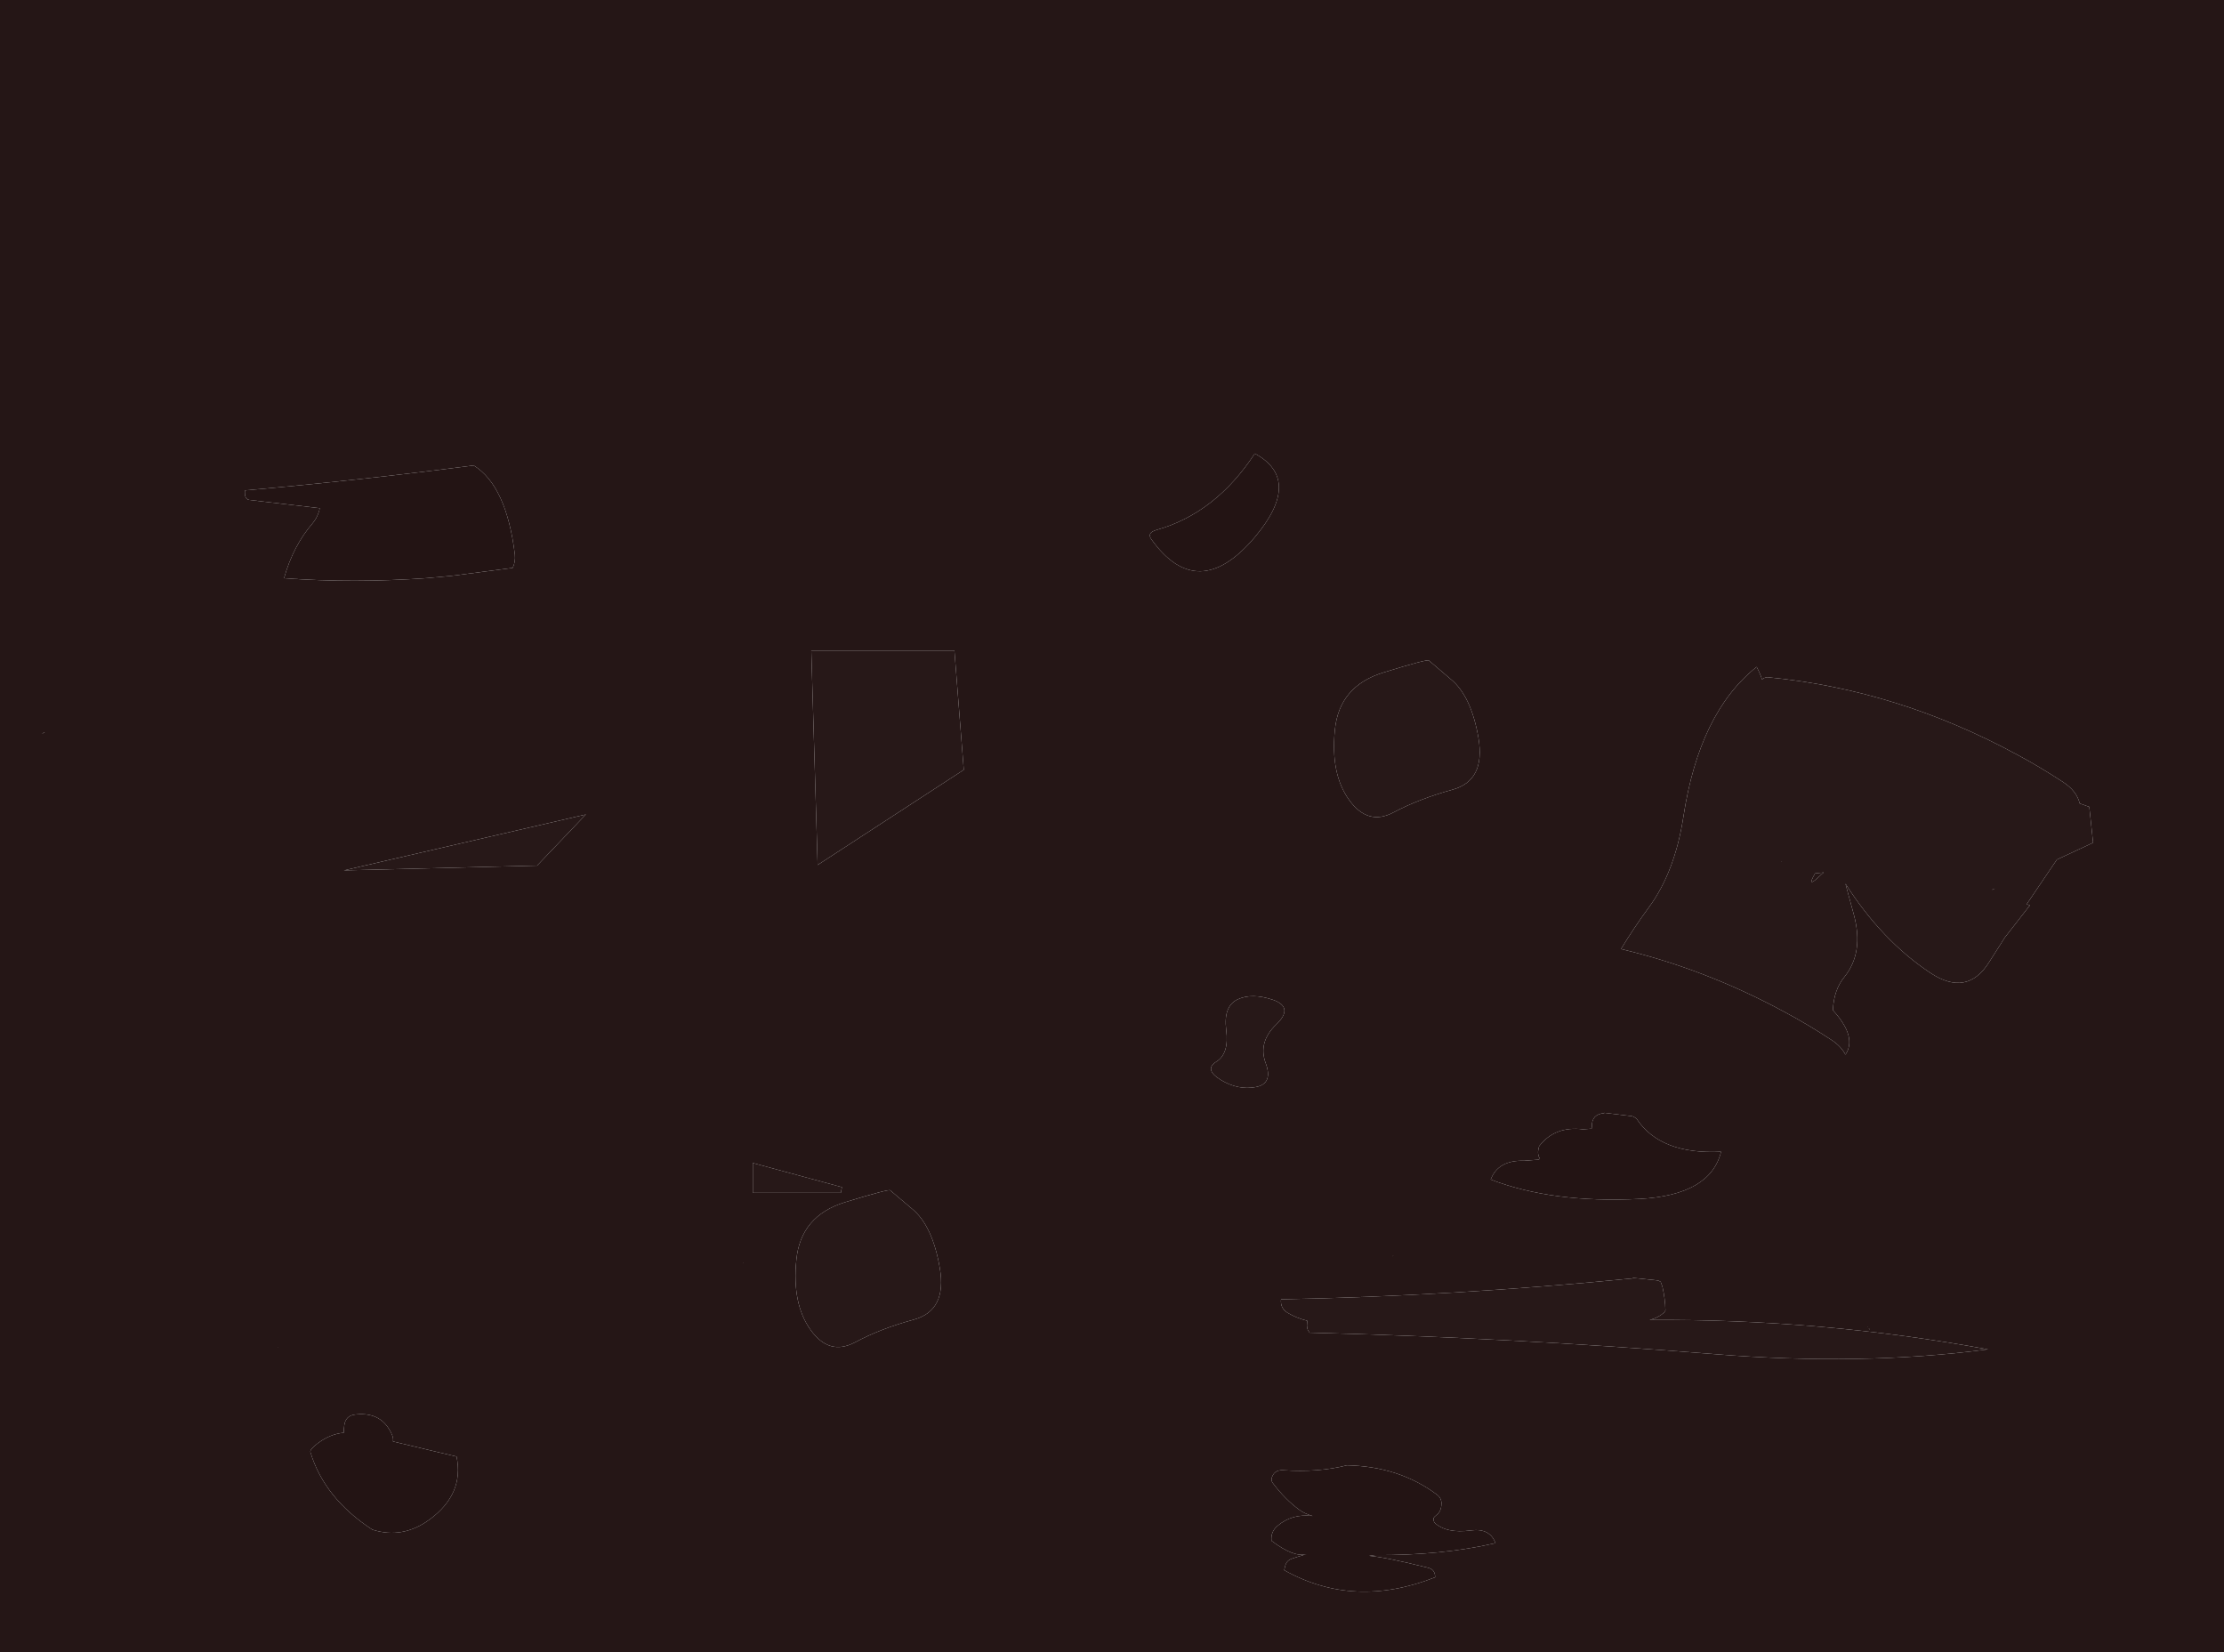<?xml version="1.0" encoding="UTF-8" standalone="no"?>
<svg xmlns:xlink="http://www.w3.org/1999/xlink" height="520.0px" width="700.0px" xmlns="http://www.w3.org/2000/svg">
  <g transform="matrix(1.0, 0.0, 0.0, 1.0, 0.0, 0.0)">
    <path d="M658.8 265.25 L657.6 253.95 654.6 252.9 Q653.65 248.95 649.35 246.15 642.05 241.35 634.75 237.45 597.05 217.0 556.3 213.15 555.35 213.2 554.6 213.85 553.95 211.85 552.9 209.9 534.85 224.25 529.85 257.05 527.15 274.5 519.0 285.55 514.35 291.9 510.2 298.7 536.65 304.95 561.75 318.55 569.05 322.45 576.35 327.25 579.5 329.3 580.85 331.95 584.6 326.4 576.9 317.95 577.2 311.5 580.55 307.45 586.7 299.8 583.5 287.9 L580.85 278.15 Q592.3 296.05 607.55 306.2 619.15 313.9 626.1 302.8 L631.0 295.1 638.9 284.95 637.9 284.6 647.4 270.55 658.8 265.25 M700.0 520.0 L0.0 520.0 0.0 0.0 700.0 0.0 700.0 520.0 M364.0 166.8 Q360.9 167.7 362.4 169.75 377.0 190.1 394.8 169.25 410.2 151.05 394.95 142.75 382.55 161.6 364.0 166.8 M389.55 314.55 Q385.0 316.7 385.95 324.2 386.9 331.65 382.85 334.15 378.85 336.6 384.25 339.9 389.7 343.2 395.25 342.15 400.8 341.1 398.35 334.55 395.95 328.0 401.65 322.5 407.35 317.05 400.7 314.7 394.05 312.45 389.55 314.55 M465.35 232.3 Q463.05 218.95 456.55 213.7 L449.75 207.9 Q449.4 207.35 435.5 211.65 421.5 215.9 420.15 229.75 418.75 243.65 424.65 251.8 430.55 260.0 438.6 255.7 446.65 251.45 457.15 248.55 467.6 245.7 465.35 232.3 M438.4 395.4 L438.6 395.1 438.35 395.4 438.4 395.4 M479.7 365.35 Q471.55 365.1 469.2 371.25 488.75 378.75 516.1 377.35 538.35 376.15 541.7 362.5 522.7 363.45 515.2 352.25 514.45 351.5 513.6 351.3 L504.95 350.25 504.95 350.35 Q500.95 350.7 501.05 354.5 L500.95 355.25 498.25 355.45 Q489.4 354.35 484.45 360.75 L484.25 361.5 Q483.8 363.3 484.7 364.75 L484.2 365.0 479.7 365.35 M560.9 271.0 L560.7 271.3 560.65 271.3 560.9 271.0 M627.9 279.65 L627.15 280.05 627.05 280.0 627.9 279.65 M573.35 275.15 Q568.25 280.15 571.3 274.9 L574.0 274.6 573.35 275.15 M77.1 154.35 Q76.85 157.15 78.5 157.35 L100.65 159.95 100.45 160.85 Q99.7 163.2 98.35 164.75 92.25 171.85 89.4 182.0 111.45 183.6 134.45 181.95 L142.1 181.25 161.35 178.75 Q162.3 176.85 162.05 174.5 159.4 152.9 149.1 146.5 112.55 151.25 77.1 154.35 M14.05 230.55 L13.05 230.9 14.0 230.65 14.05 230.55 M169.05 272.45 L184.4 256.35 108.25 273.95 169.05 272.45 M303.35 242.3 L300.4 204.75 255.35 204.75 257.35 272.25 303.35 242.3 M236.95 375.45 L264.65 375.45 265.0 373.65 236.95 366.05 236.95 375.45 M280.2 374.65 Q279.9 374.15 265.95 378.4 252.0 382.7 250.65 396.55 249.25 410.4 255.15 418.6 261.0 426.8 269.1 422.5 277.1 418.2 287.6 415.35 298.1 412.5 295.8 399.1 293.5 385.7 287.05 380.45 L280.2 374.65 M233.9 397.45 L233.9 397.65 233.95 397.45 233.9 397.45 M87.55 423.95 L87.5 424.1 87.55 424.1 87.55 423.95 M97.7 457.05 Q102.1 471.6 117.2 481.45 126.75 484.5 135.3 478.2 146.15 470.15 143.7 458.45 L123.7 453.7 Q123.85 452.7 123.45 451.75 120.35 444.3 111.95 445.2 108.7 445.5 108.35 448.75 108.2 449.85 108.2 450.95 104.0 451.3 100.05 454.25 97.45 456.2 97.7 457.05 M587.8 417.7 L587.9 417.75 587.8 417.6 587.8 417.7 M588.2 418.1 L588.5 418.5 588.55 418.5 588.2 418.05 588.2 418.1 M521.65 403.0 L513.95 402.2 513.95 402.35 Q457.4 407.95 403.2 408.95 402.9 411.8 405.35 413.25 408.15 414.9 411.45 415.7 L411.35 417.2 Q411.35 417.95 411.65 418.65 L412.2 419.45 Q475.55 421.05 539.55 426.2 585.95 429.95 625.7 424.7 573.4 415.1 519.2 415.45 521.8 414.85 523.8 413.1 L524.2 412.45 Q524.1 408.7 523.25 405.0 L522.7 403.45 Q522.2 403.1 521.65 403.0 M430.95 489.7 L432.7 489.45 Q453.7 489.6 470.7 485.7 468.95 480.9 462.95 481.7 455.2 482.75 451.45 479.2 L451.2 478.45 451.2 477.85 Q451.45 477.35 451.95 477.0 453.45 475.95 453.65 473.95 L453.7 473.2 Q453.7 471.5 452.3 470.45 440.45 461.55 423.95 461.2 415.0 463.5 403.9 462.75 400.9 462.55 400.2 465.45 400.2 466.2 400.55 466.7 404.45 471.9 408.95 475.2 410.65 476.45 413.15 477.15 406.65 476.35 402.05 480.3 399.9 482.15 400.2 484.95 407.25 490.3 411.25 489.15 L407.95 490.15 406.75 490.55 Q405.0 491.1 404.55 492.75 L404.2 494.2 Q426.1 506.5 451.7 496.45 451.75 494.0 449.5 493.45 436.3 490.15 430.95 489.7" fill="#251616" fill-rule="evenodd" stroke="none"/>
    <path d="M658.8 265.25 L647.4 270.55 637.9 284.6 638.9 284.95 631.0 295.1 626.1 302.8 Q619.15 313.9 607.55 306.2 592.3 296.05 580.85 278.15 L583.5 287.9 Q586.7 299.8 580.55 307.45 577.2 311.5 576.9 317.95 584.6 326.4 580.85 331.95 579.5 329.3 576.35 327.25 569.05 322.45 561.75 318.55 536.65 304.95 510.2 298.7 514.35 291.9 519.0 285.55 527.15 274.5 529.85 257.05 534.85 224.25 552.9 209.9 553.95 211.85 554.6 213.85 555.35 213.2 556.3 213.15 597.05 217.0 634.75 237.45 642.05 241.35 649.35 246.15 653.65 248.95 654.6 252.9 L657.6 253.95 658.8 265.25 M465.35 232.3 Q467.6 245.7 457.15 248.55 446.65 251.45 438.6 255.7 430.55 260.0 424.65 251.8 418.75 243.65 420.15 229.75 421.5 215.9 435.5 211.65 449.4 207.35 449.75 207.9 L456.55 213.7 Q463.05 218.95 465.35 232.3 M389.55 314.55 Q394.05 312.45 400.7 314.7 407.35 317.05 401.65 322.5 395.95 328.0 398.35 334.55 400.8 341.1 395.25 342.15 389.7 343.2 384.25 339.9 378.85 336.6 382.85 334.15 386.9 331.65 385.95 324.2 385.0 316.7 389.55 314.55 M573.35 275.15 L574.0 274.6 571.3 274.9 Q568.25 280.15 573.35 275.15 M627.9 279.65 L627.05 280.0 627.15 280.05 627.9 279.65 M560.9 271.0 L560.65 271.3 560.7 271.3 560.9 271.0 M303.35 242.3 L257.35 272.25 255.35 204.75 300.4 204.75 303.35 242.3 M169.05 272.45 L108.25 273.95 184.4 256.35 169.05 272.45 M236.95 375.45 L236.95 366.05 265.0 373.65 264.65 375.45 236.95 375.45 M280.2 374.65 L287.05 380.45 Q293.5 385.7 295.8 399.1 298.1 412.5 287.6 415.35 277.1 418.2 269.1 422.5 261.0 426.8 255.15 418.6 249.25 410.4 250.65 396.55 252.0 382.7 265.95 378.4 279.9 374.15 280.2 374.65 M521.65 403.0 Q522.2 403.1 522.7 403.45 L523.25 405.0 Q524.1 408.7 524.2 412.45 L523.8 413.1 Q521.8 414.85 519.2 415.45 573.4 415.1 625.7 424.7 585.95 429.95 539.55 426.2 475.55 421.05 412.2 419.45 L411.65 418.65 Q411.35 417.95 411.35 417.2 L411.45 415.7 Q408.15 414.9 405.35 413.25 402.9 411.8 403.2 408.95 457.4 407.95 513.95 402.35 L513.95 402.2 521.65 403.0" fill="#271818" fill-rule="evenodd" stroke="none"/>
    <path d="M364.0 166.8 Q382.55 161.6 394.95 142.75 410.2 151.05 394.8 169.25 377.0 190.1 362.4 169.75 360.9 167.7 364.0 166.8 M479.7 365.35 L484.2 365.0 484.7 364.75 Q483.8 363.3 484.25 361.5 L484.45 360.75 Q489.4 354.35 498.25 355.45 L500.95 355.25 501.05 354.5 Q500.95 350.7 504.95 350.35 L504.95 350.25 513.6 351.3 Q514.45 351.5 515.2 352.25 522.7 363.45 541.7 362.5 538.35 376.15 516.1 377.35 488.75 378.75 469.2 371.25 471.55 365.1 479.7 365.35 M77.1 154.35 Q112.55 151.25 149.1 146.5 159.4 152.9 162.05 174.5 162.3 176.85 161.35 178.75 L142.1 181.25 134.45 181.95 Q111.45 183.6 89.4 182.0 92.25 171.85 98.35 164.75 99.7 163.2 100.45 160.85 L100.65 159.95 78.5 157.35 Q76.85 157.15 77.1 154.35 M97.7 457.05 Q97.45 456.2 100.05 454.25 104.0 451.3 108.2 450.95 108.2 449.85 108.35 448.75 108.7 445.5 111.95 445.2 120.35 444.3 123.45 451.75 123.85 452.7 123.7 453.7 L143.7 458.45 Q146.15 470.15 135.3 478.2 126.75 484.5 117.2 481.45 102.1 471.6 97.7 457.05 M430.95 489.7 Q436.3 490.15 449.5 493.45 451.75 494.0 451.7 496.45 426.1 506.5 404.2 494.2 L404.55 492.75 Q405.0 491.1 406.75 490.55 L407.95 490.15 411.25 489.15 Q407.25 490.3 400.2 484.95 399.9 482.15 402.05 480.3 406.65 476.35 413.15 477.15 410.65 476.45 408.95 475.2 404.45 471.9 400.55 466.7 400.2 466.2 400.2 465.45 400.9 462.55 403.9 462.75 415.0 463.5 423.95 461.2 440.45 461.55 452.3 470.45 453.7 471.5 453.7 473.2 L453.65 473.95 Q453.45 475.95 451.95 477.0 451.45 477.35 451.2 477.85 L451.2 478.45 451.45 479.2 Q455.2 482.75 462.95 481.7 468.95 480.9 470.7 485.7 453.7 489.6 432.7 489.45 L430.95 489.7" fill="#231414" fill-rule="evenodd" stroke="none"/>
    <path d="M87.55 423.95 L87.55 424.1 87.5 424.1 87.55 423.95 M233.9 397.45 L233.95 397.45 233.9 397.65 233.9 397.45 M588.2 418.1 L588.2 418.05 588.55 418.5 588.5 418.5 588.2 418.1 M587.8 417.7 L587.8 417.6 587.9 417.75 587.8 417.7" fill="#392d2d" fill-rule="evenodd" stroke="none"/>
  </g>
</svg>

